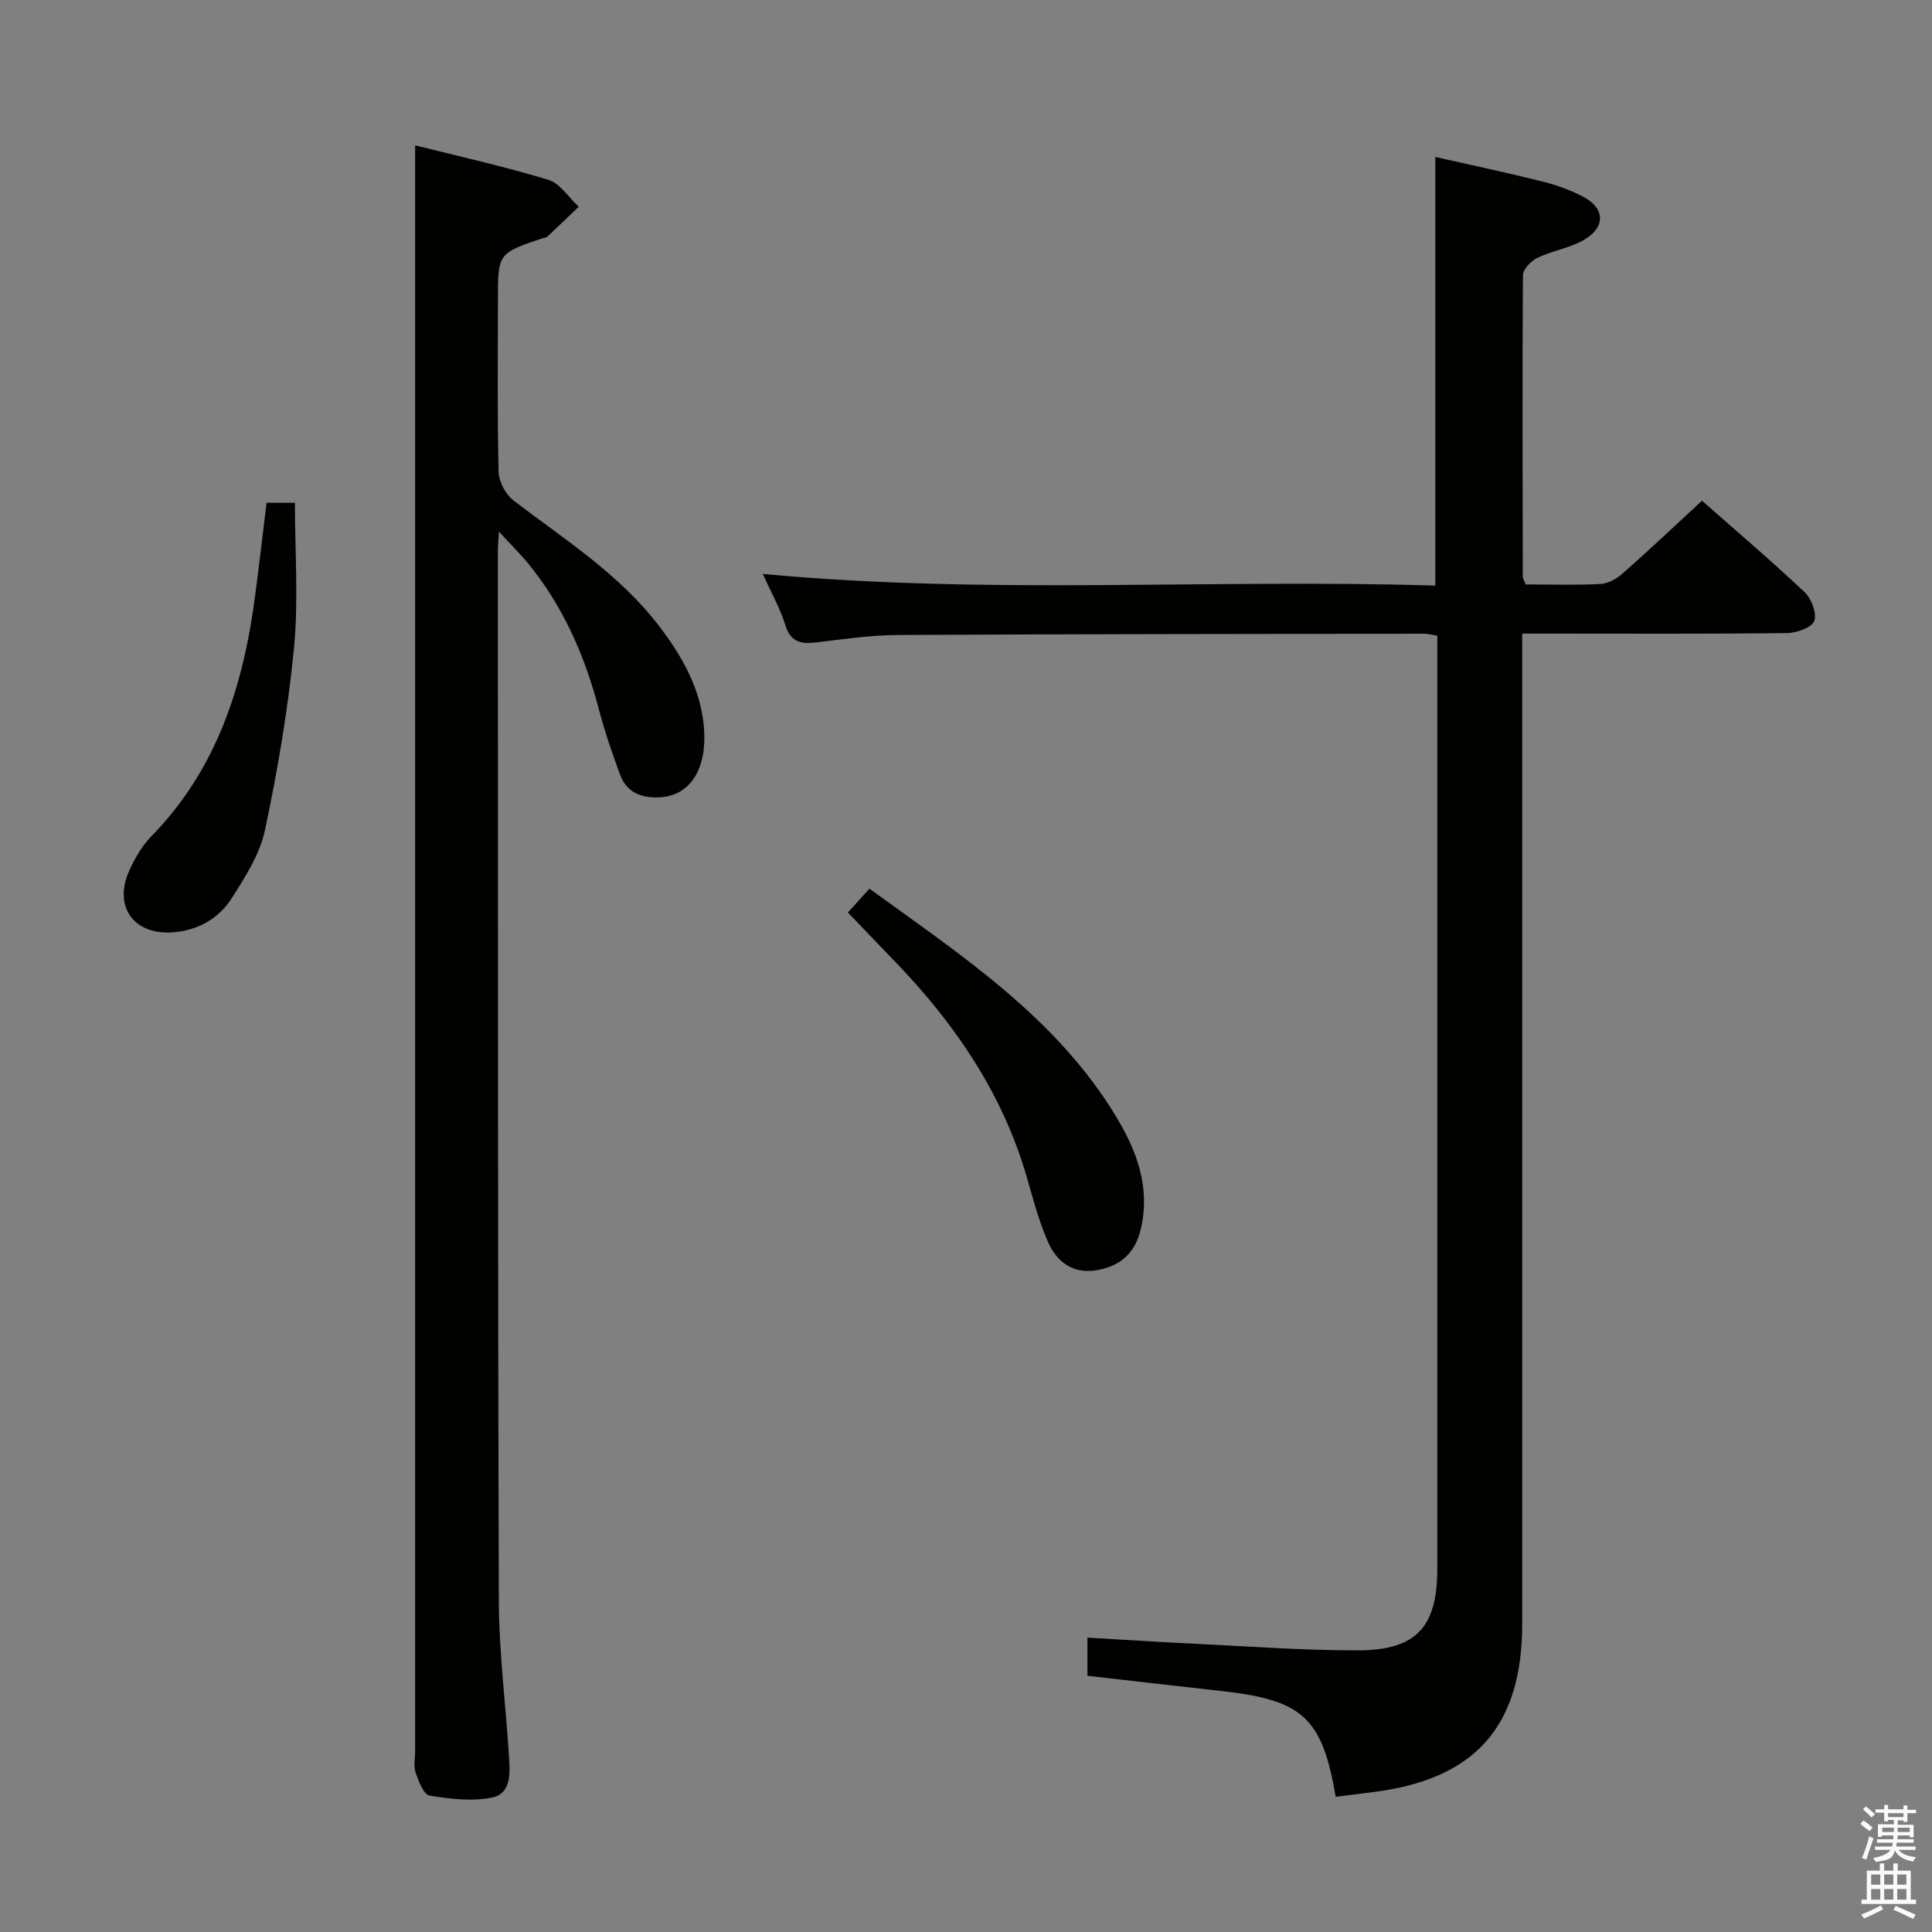 <svg enable-background="new 0 0 400 400" viewBox="0 0 400 400" xmlns="http://www.w3.org/2000/svg"><rect x="0" y="0" width="400" height="400" fill="#808080" stroke="none"/><path d="m385.2 377.6.6-.7c.6.4 1.3.9 1.9 1.5l-.6.7c-.8-.5-1.4-1-1.9-1.5zm.3 7.1c.6-1.4 1.1-2.9 1.5-4.5.3.1.6.3.9.4-.5 1.4-1 2.9-1.5 4.4zm.2-10.1.6-.6c.7.5 1.3 1.1 1.9 1.6l-.7.7c-.6-.6-1.2-1.2-1.8-1.7zm8.4-.8h.8v.9h1.8v.7h-1.8v1.8h-.8v-.3h-1.2v.9h3.3v2.6h-.8v-.4h-2.5c0 .3 0 .6-.1.8h3.4v.7h-3.5c0 .3-.1.6-.1.8h4v.7h-3.5c.7.9 1.9 1.3 3.6 1.5-.2.2-.4.5-.6.9-1.9-.3-3.2-1.1-3.8-2.3-.5 2.1-1.8 2-3.9 2.4-.2-.3-.4-.5-.6-.8 1.9-.4 3.1-.9 3.6-1.7h-3.2v-.7h3.5c.1-.2.1-.5.2-.8h-3.3v-.7h3.4c0-.2 0-.5 0-.8h-2.4v.3h-.8v-2.6h3.3v-.9h-1.2v.3h-.8v-1.8h-1.8v-.7h1.8v-.9h.8v.9h3.2zm-4.4 5.5h2.4c0-.3 0-.6 0-.9h-2.4zm1.2-3.1h3.2v-.8h-3.2zm4.4 2.2h-2.4v.9h2.5v-.9z" fill="#fafafb"/><path d="m389.2 385.8h.9v1.5h1.9v-1.5h.9v1.5h2.7v6h1.1v.9h-11.3v-.9h1.1v-6h2.7zm.2 8.7.5.8c-1.2.6-2.5 1.3-4 1.9-.2-.3-.3-.6-.6-.8 1.6-.6 3-1.3 4.1-1.9zm-2-4.3h1.9v-2.1h-1.9zm0 3.1h1.9v-2.2h-1.9zm2.7-3.1h1.9v-2.1h-1.9zm0 3.1h1.9v-2.2h-1.9zm2.4 1.3c1.4.6 2.7 1.2 4.1 1.8l-.5.9c-1.5-.7-2.8-1.4-4.1-1.9zm2.2-6.5h-1.9v2.1h1.9zm-1.9 5.2h1.9v-2.2h-1.9z" fill="#fafafb"/><g fill="#010100"><path d="m315.87 121c5.26 0 10.43.18 15.57-.1 1.58-.09 3.35-1.13 4.59-2.23 5.48-4.85 10.8-9.87 16.35-15 6.59 5.81 14.07 12.18 21.22 18.9 1.43 1.34 2.59 4.36 2.03 5.97-.46 1.35-3.59 2.5-5.56 2.53-16.33.2-32.67.11-49 .11-1.78 0-3.56 0-5.91 0v6.45 198.5c0 21.4-9.82 32.38-31.25 34.95-2.46.3-4.91.61-7.36.92-2.84-16.44-6.83-20.06-23.87-21.92-9.08-.99-18.15-2.06-27.54-3.13 0-2.47 0-4.9 0-7.9 7.05.41 14.1.88 21.16 1.21 11.63.56 23.27 1.45 34.9 1.43 12.09-.03 16.38-4.89 16.38-16.91.01-29.5 0-59 0-88.5 0-32.83 0-65.67 0-98.5 0-1.97 0-3.94 0-6.17-1.24-.19-2.01-.41-2.78-.41-36.33.06-72.66.07-108.99.27-5.62.03-11.26.87-16.86 1.54-3.16.38-5.28-.08-6.37-3.63-1.06-3.45-2.9-6.66-4.66-10.56 46.67 4.4 92.85.98 139.25 2.42 0-29.65 0-58.72 0-88.74 7.39 1.67 14.74 3.23 22.03 5.04 2.87.71 5.73 1.74 8.37 3.07 4.72 2.39 4.98 6.35.41 9.03-2.95 1.73-6.57 2.25-9.69 3.75-1.31.63-2.98 2.36-2.98 3.6-.15 20.83-.07 41.66-.03 62.49 0 .31.23.61.59 1.52z"/><path d="m103.29 110.05c-.13 2.28-.21 3.08-.21 3.87.03 72.5-.03 144.99.2 217.49.03 10.78 1.44 21.56 2.11 32.35.21 3.34.46 7.59-3.51 8.4-4.15.84-8.71.3-12.96-.41-1.21-.2-2.26-2.99-2.87-4.76-.46-1.34-.1-2.97-.1-4.47 0-101.83 0-203.66 0-305.49 0-8.79 0-17.58 0-26.94 8.81 2.22 18.29 4.32 27.56 7.13 2.44.74 4.22 3.66 6.31 5.58-2.18 2.09-4.35 4.18-6.55 6.24-.22.2-.63.18-.95.29-9.23 3.11-9.23 3.11-9.23 12.86 0 11.83-.15 23.67.14 35.5.05 2.04 1.46 4.69 3.1 5.94 10.57 8.08 21.91 15.22 30.14 26 4.82 6.31 8.67 13.1 9.29 21.17.62 8.1-2.65 14.08-9.44 14.29-3.75.12-6.64-1.15-7.95-4.72-1.66-4.51-3.22-9.07-4.44-13.72-2.91-11.08-7.45-21.33-14.77-30.22-1.58-1.88-3.33-3.61-5.87-6.38z"/><path d="m175.54 188.92c1.33-1.46 2.74-3.01 4.47-4.92 19.13 13.87 38.71 26.68 51.13 47.28 4.28 7.09 7.06 14.63 5.05 23.2-1.18 5.02-4.33 7.73-9.23 8.52-4.86.78-8.18-1.77-9.97-5.84-1.86-4.21-3.06-8.74-4.33-13.19-4.93-17.23-14.62-31.56-26.85-44.36-3.33-3.47-6.66-6.93-10.27-10.69z"/><path d="m55.19 104.1h5.87c0 10.19.76 20.19-.19 30.03-1.22 12.65-3.37 25.26-6 37.7-1.06 5-4.09 9.74-6.91 14.16-2.67 4.18-6.95 6.62-12.06 7.03-8.24.65-12.53-5.36-9.09-12.88 1.16-2.53 2.65-5.09 4.58-7.06 13.57-13.88 19.01-31.19 21.44-49.82.82-6.24 1.54-12.49 2.36-19.16z"/></g></svg>